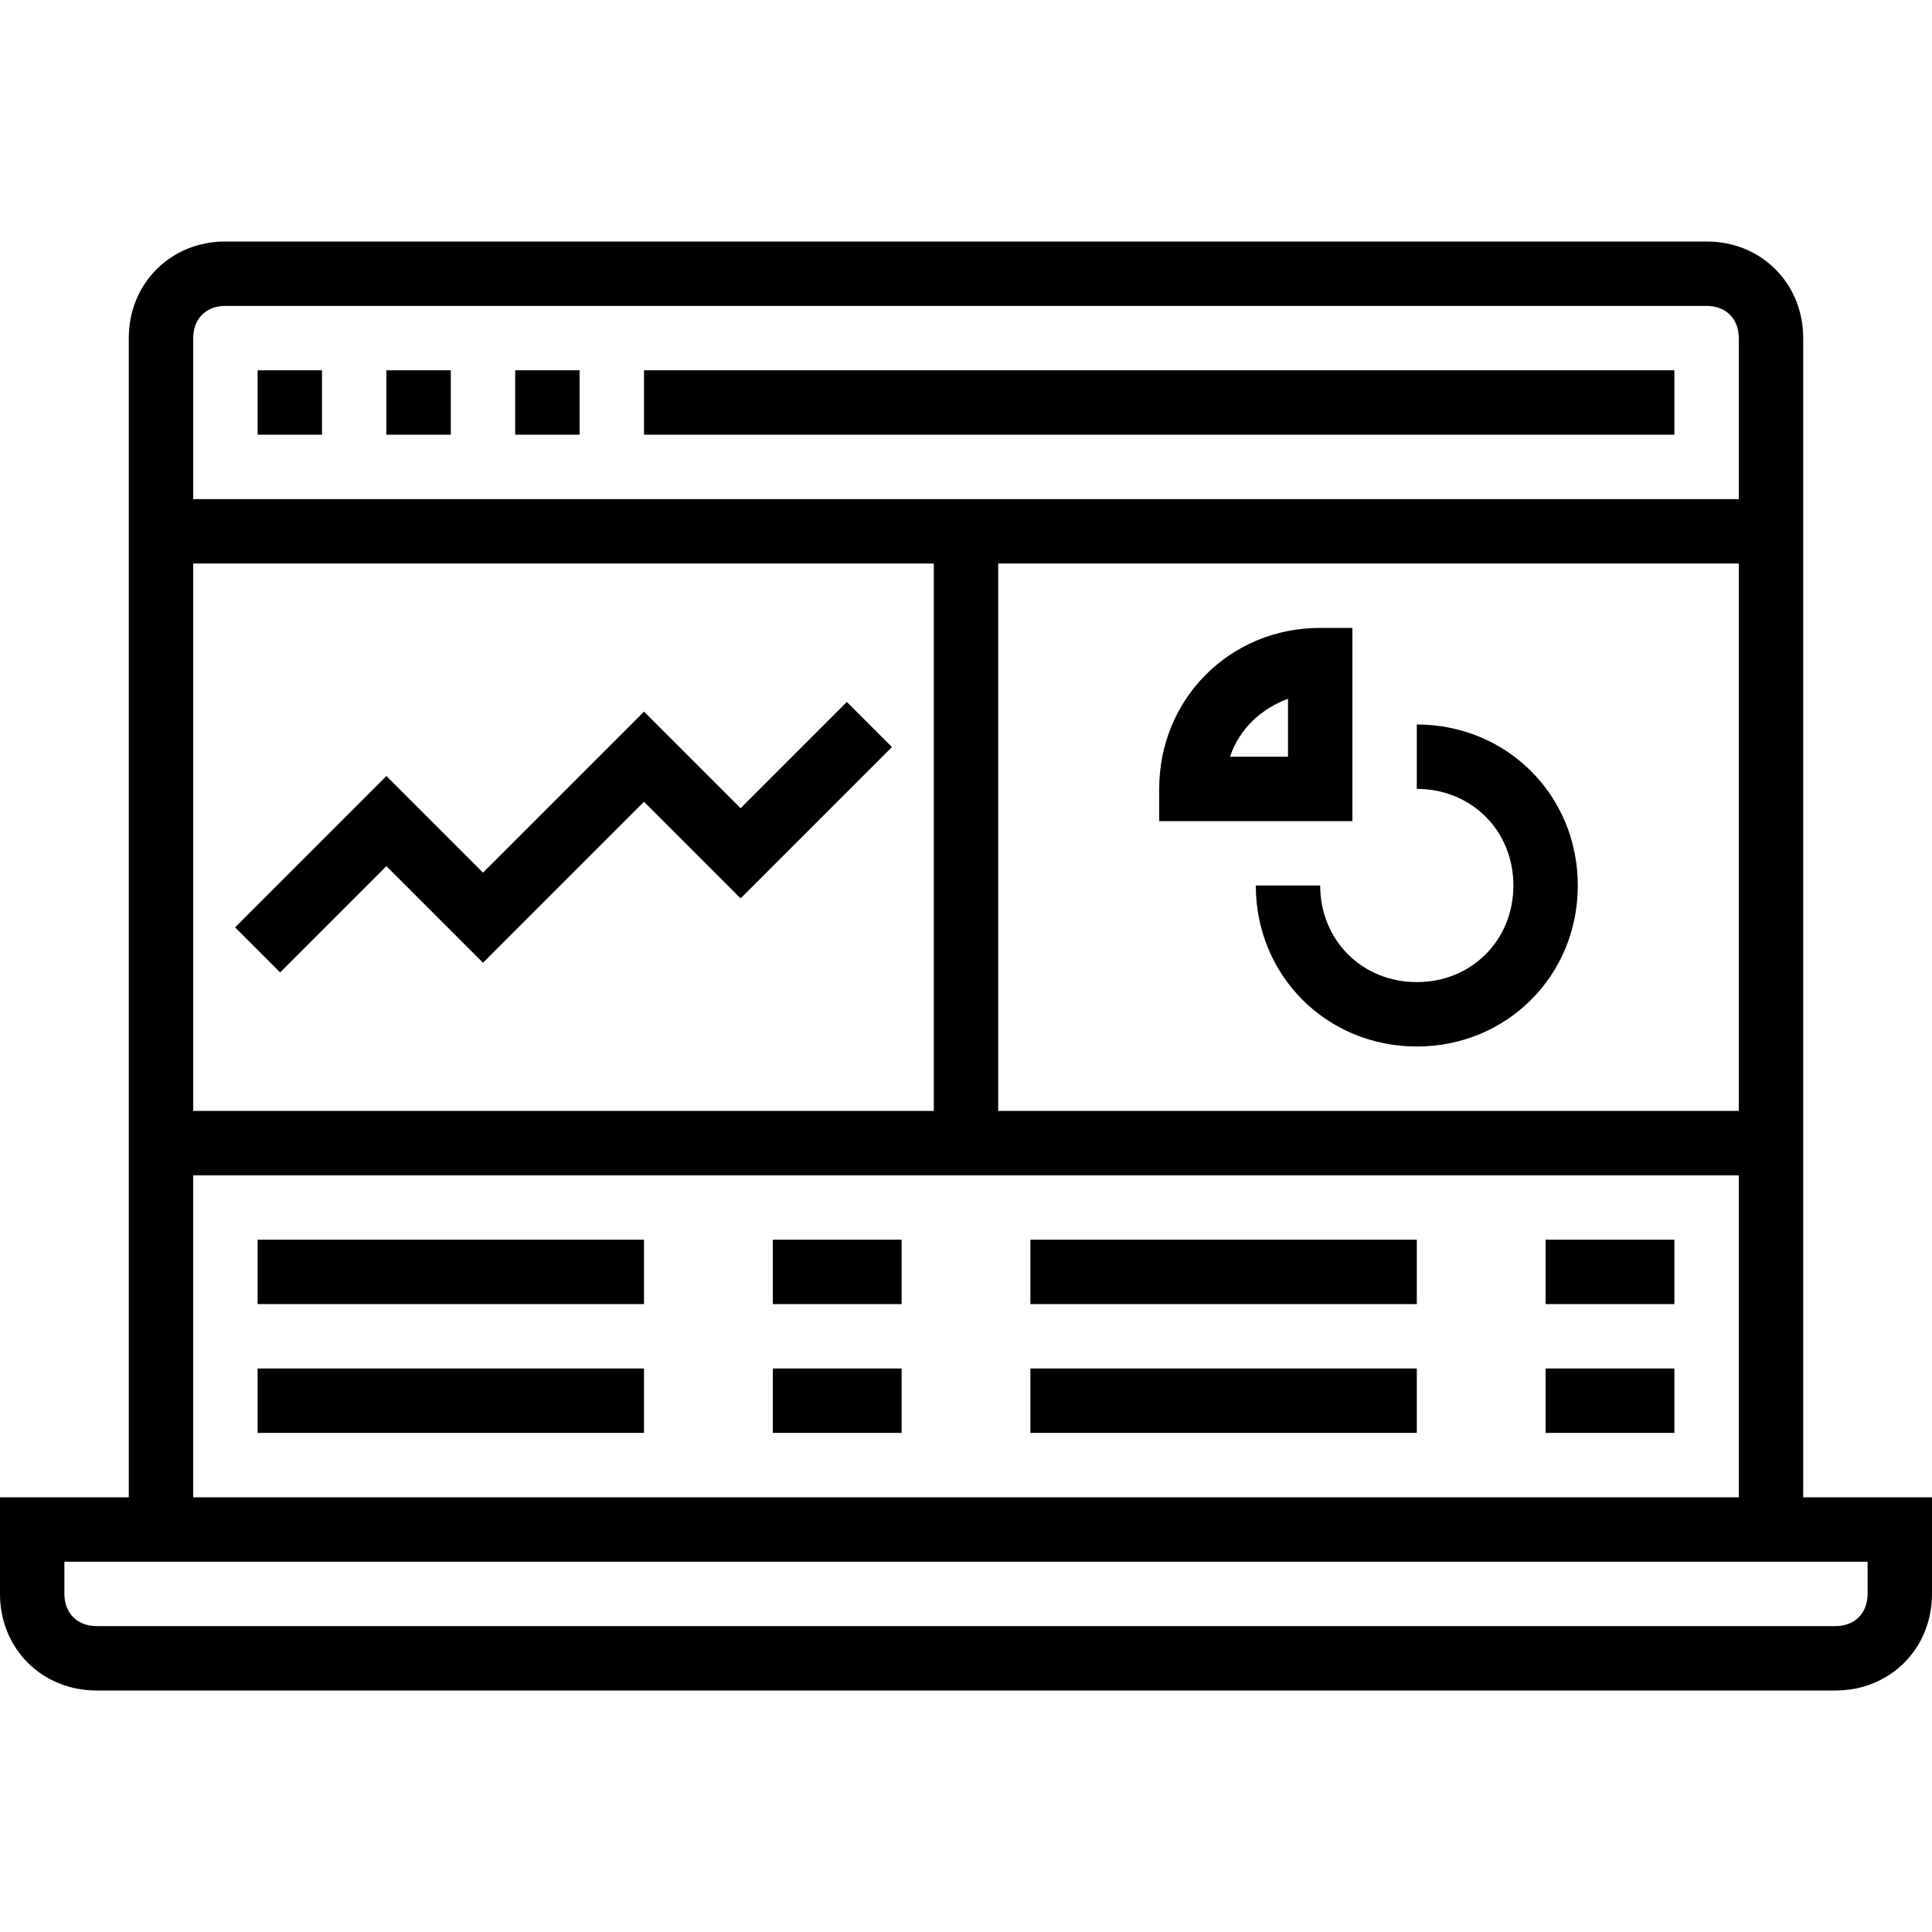 <svg height="480pt" viewBox="0 -60 480 480" width="480pt" xmlns="http://www.w3.org/2000/svg"><path d="m448 312v-288c0-13.602-10.398-24-24-24h-368c-13.602 0-24 10.398-24 24v288h-32v24c0 13.602 10.398 24 24 24h432c13.602 0 24-10.398 24-24v-24zm-216-96h-184v-136h184zm16-136h184v136h-184zm-192-64h368c4.801 0 8 3.199 8 8v40h-384v-40c0-4.801 3.199-8 8-8zm-8 216h384v80h-384zm416 104c0 4.801-3.199 8-8 8h-432c-4.801 0-8-3.199-8-8v-8h448zm0 0"/><path d="m64 32h16v16h-16zm0 0"/><path d="m96 32h16v16h-16zm0 0"/><path d="m128 32h16v16h-16zm0 0"/><path d="m160 32h256v16h-256zm0 0"/><path d="m64 248h96v16h-96zm0 0"/><path d="m256 248h96v16h-96zm0 0"/><path d="m69.602 181.602 26.398-26.402 24 24 40-40 24 24 37.602-37.598-11.203-11.203-26.398 26.402-24-24-40 40-24-24-37.602 37.598zm0 0"/><path d="m352 120v16c13.602 0 24 10.398 24 24s-10.398 24-24 24-24-10.398-24-24h-16c0 22.398 17.602 40 40 40s40-17.602 40-40-17.602-40-40-40zm0 0"/><path d="m64 280h96v16h-96zm0 0"/><path d="m256 280h96v16h-96zm0 0"/><path d="m192 280h32v16h-32zm0 0"/><path d="m384 280h32v16h-32zm0 0"/><path d="m336 96h-8c-22.398 0-40 17.602-40 40v8h48zm-16 32h-14.398c2.398-7.199 8-12 14.398-14.398zm0 0"/><path d="m192 248h32v16h-32zm0 0"/><path d="m384 248h32v16h-32zm0 0"/></svg>
